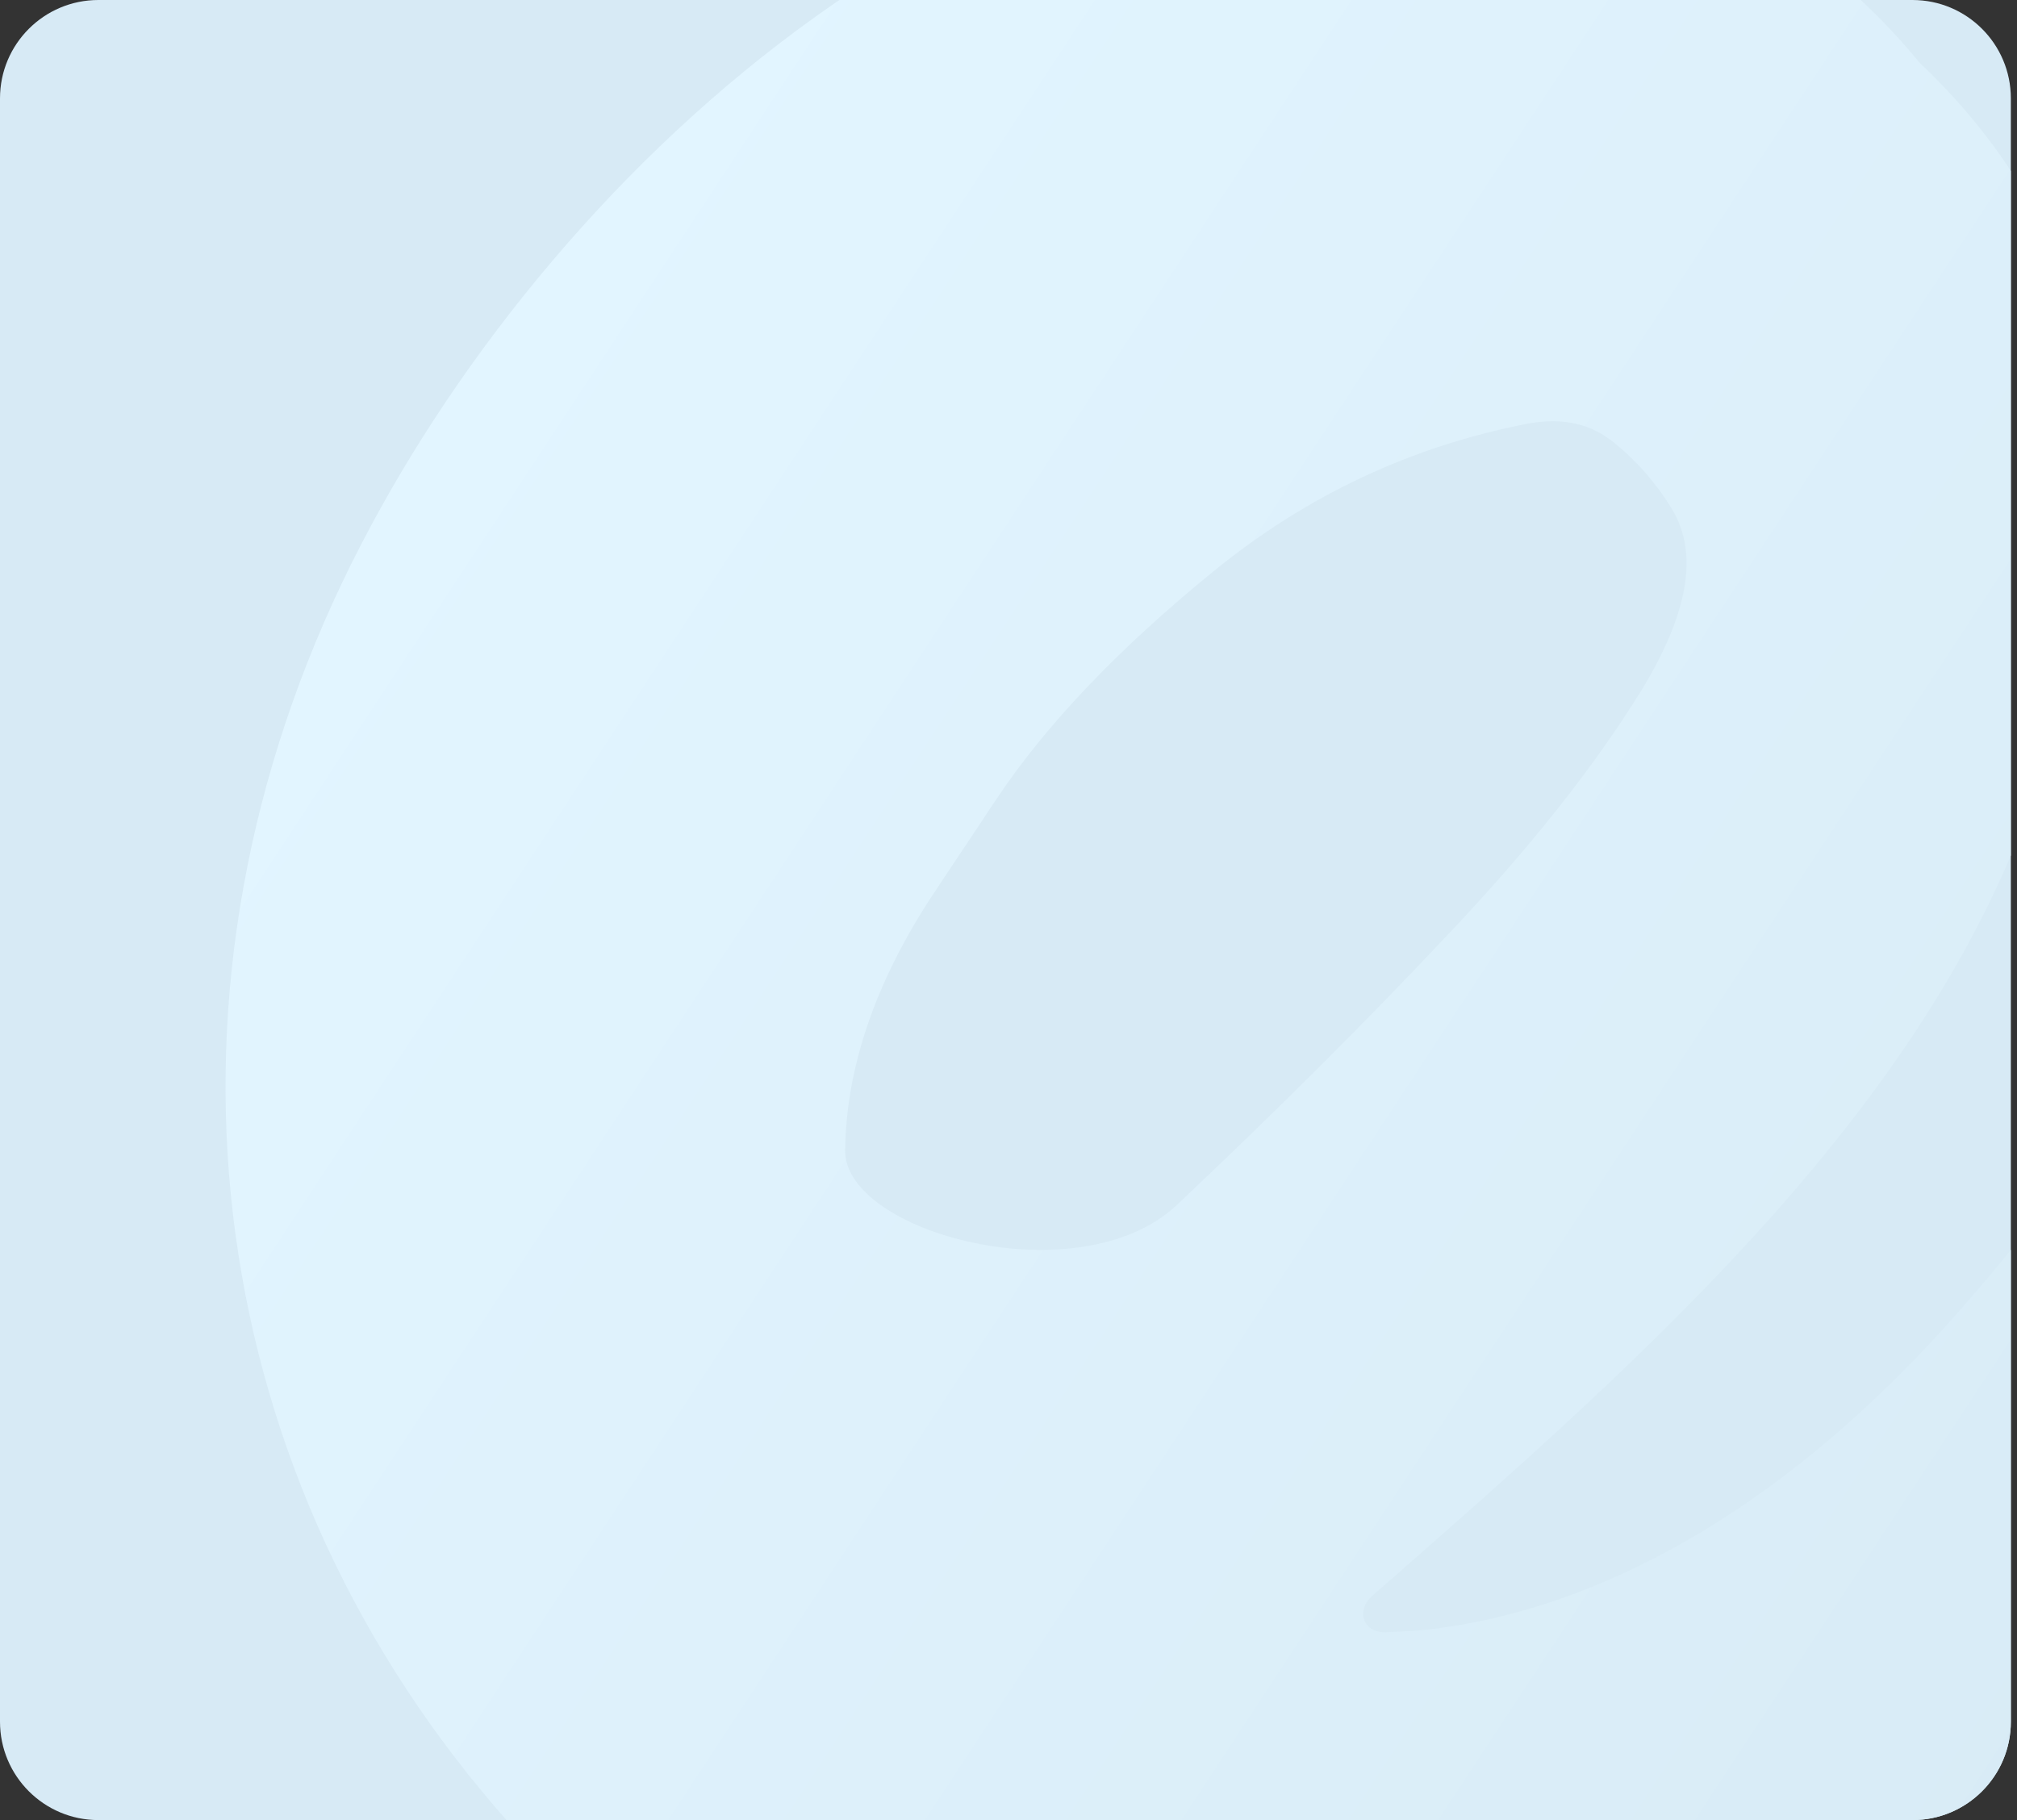 <svg width="164" height="148" viewBox="0 0 164 148" fill="none" xmlns="http://www.w3.org/2000/svg">
<rect x="0" y="0" width="164" height="148" fill="#333333" stroke="none"/>
<g clip-path="url(#clip0)">
<g clip-path="url(#clip1)">
<rect width="163.5" height="148" fill="#D7EAF5"/>
<path fill-rule="evenodd" clip-rule="evenodd" d="M131.275 36.026C133.16 37.558 134.71 39.353 135.948 41.4C138.137 45.008 137.27 49.905 133.453 56.151C129.593 62.399 124.321 69.053 117.556 76.175C110.86 83.299 103.535 90.574 95.673 98C87.753 105.412 68.602 100.252 68.716 93.513C68.819 86.777 71.161 79.94 75.707 72.963L81.091 64.872C85.095 58.891 90.915 52.781 98.566 46.539C106.204 40.289 114.786 36.258 124.324 34.43C127.096 33.945 129.392 34.46 131.275 36.026M117.471 -14.473C77.917 -17.755 42.74 16.134 27.824 47.366C11.4 81.839 16.536 120.305 41.433 148.284C53.207 161.5 70.546 172.105 88.195 177.702C97.477 180.645 110.376 178.945 120.155 178.168C130.944 177.363 141.134 173.614 150.789 168.923C164.915 162.066 176.688 154.63 186.898 144.709C191.592 140.57 196.174 135.955 200.683 130.709C213.871 115.23 215.428 100.489 215.908 93.661C216.044 91.691 216.072 89.797 216.058 87.956C216.074 86.851 216.046 85.577 215.904 84.057C215.891 83.939 215.871 83.835 215.864 83.739C215.826 83.165 215.724 82.61 215.681 82.052C215.548 81.093 215.438 80.081 215.296 79.134C215.242 78.931 215.208 78.709 215.164 78.522C211.804 58.619 201.255 45.945 201.096 45.754C201.092 45.75 201.09 45.757 201.087 45.762V45.762C201.084 45.767 201.077 45.767 201.073 45.763C195.678 39.232 186.265 36.132 180.677 46.455C178.831 49.805 178.424 53.551 178.526 57.422C181.011 72.53 176.131 87.405 159.889 105.931C142.788 125.695 126.742 131.062 117.264 132.355C117.086 132.391 116.869 132.409 116.696 132.437C115.328 132.598 114.13 132.68 113.092 132.706C112.943 132.71 112.782 132.72 112.633 132.727V132.727C110.815 132.765 110.231 130.945 111.576 129.767C134.137 109.998 159.06 88.365 166.729 60.298C166.768 60.157 166.81 60.017 166.854 59.877C167.272 58.568 169.5 51.253 170.208 42.135C170.909 37.368 170.762 32.796 169.8 28.459C169.778 28.362 169.767 28.263 169.766 28.163V28.163C169.599 27.092 169.403 26.292 169.192 25.716C169.013 25.228 168.783 24.759 168.611 24.269C166.074 17.009 161.961 10.698 156.267 5.283L156.131 5.157C147.271 -5.648 134.167 -13.114 117.471 -14.473" fill="url(#paint0_linear)"/>
</g>
</g>
<defs>
<linearGradient id="paint0_linear" x1="29.734" y1="42.567" x2="190.005" y2="147.944" gradientUnits="userSpaceOnUse">
<stop stop-color="#E2F5FF"/>
<stop offset="1" stop-color="#D7EAF5"/>
</linearGradient>
<clipPath id="clip0">
<path d="M0 8C0 3.582 3.582 0 8 0H155.5C159.918 0 163.5 3.582 163.5 8V140C163.5 144.418 159.918 148 155.5 148H8C3.582 148 0 144.418 0 140V8Z" fill="white"/>
</clipPath>
<clipPath id="clip1">
<rect width="163.5" height="148" fill="white"/>
</clipPath>
</defs>
</svg>
